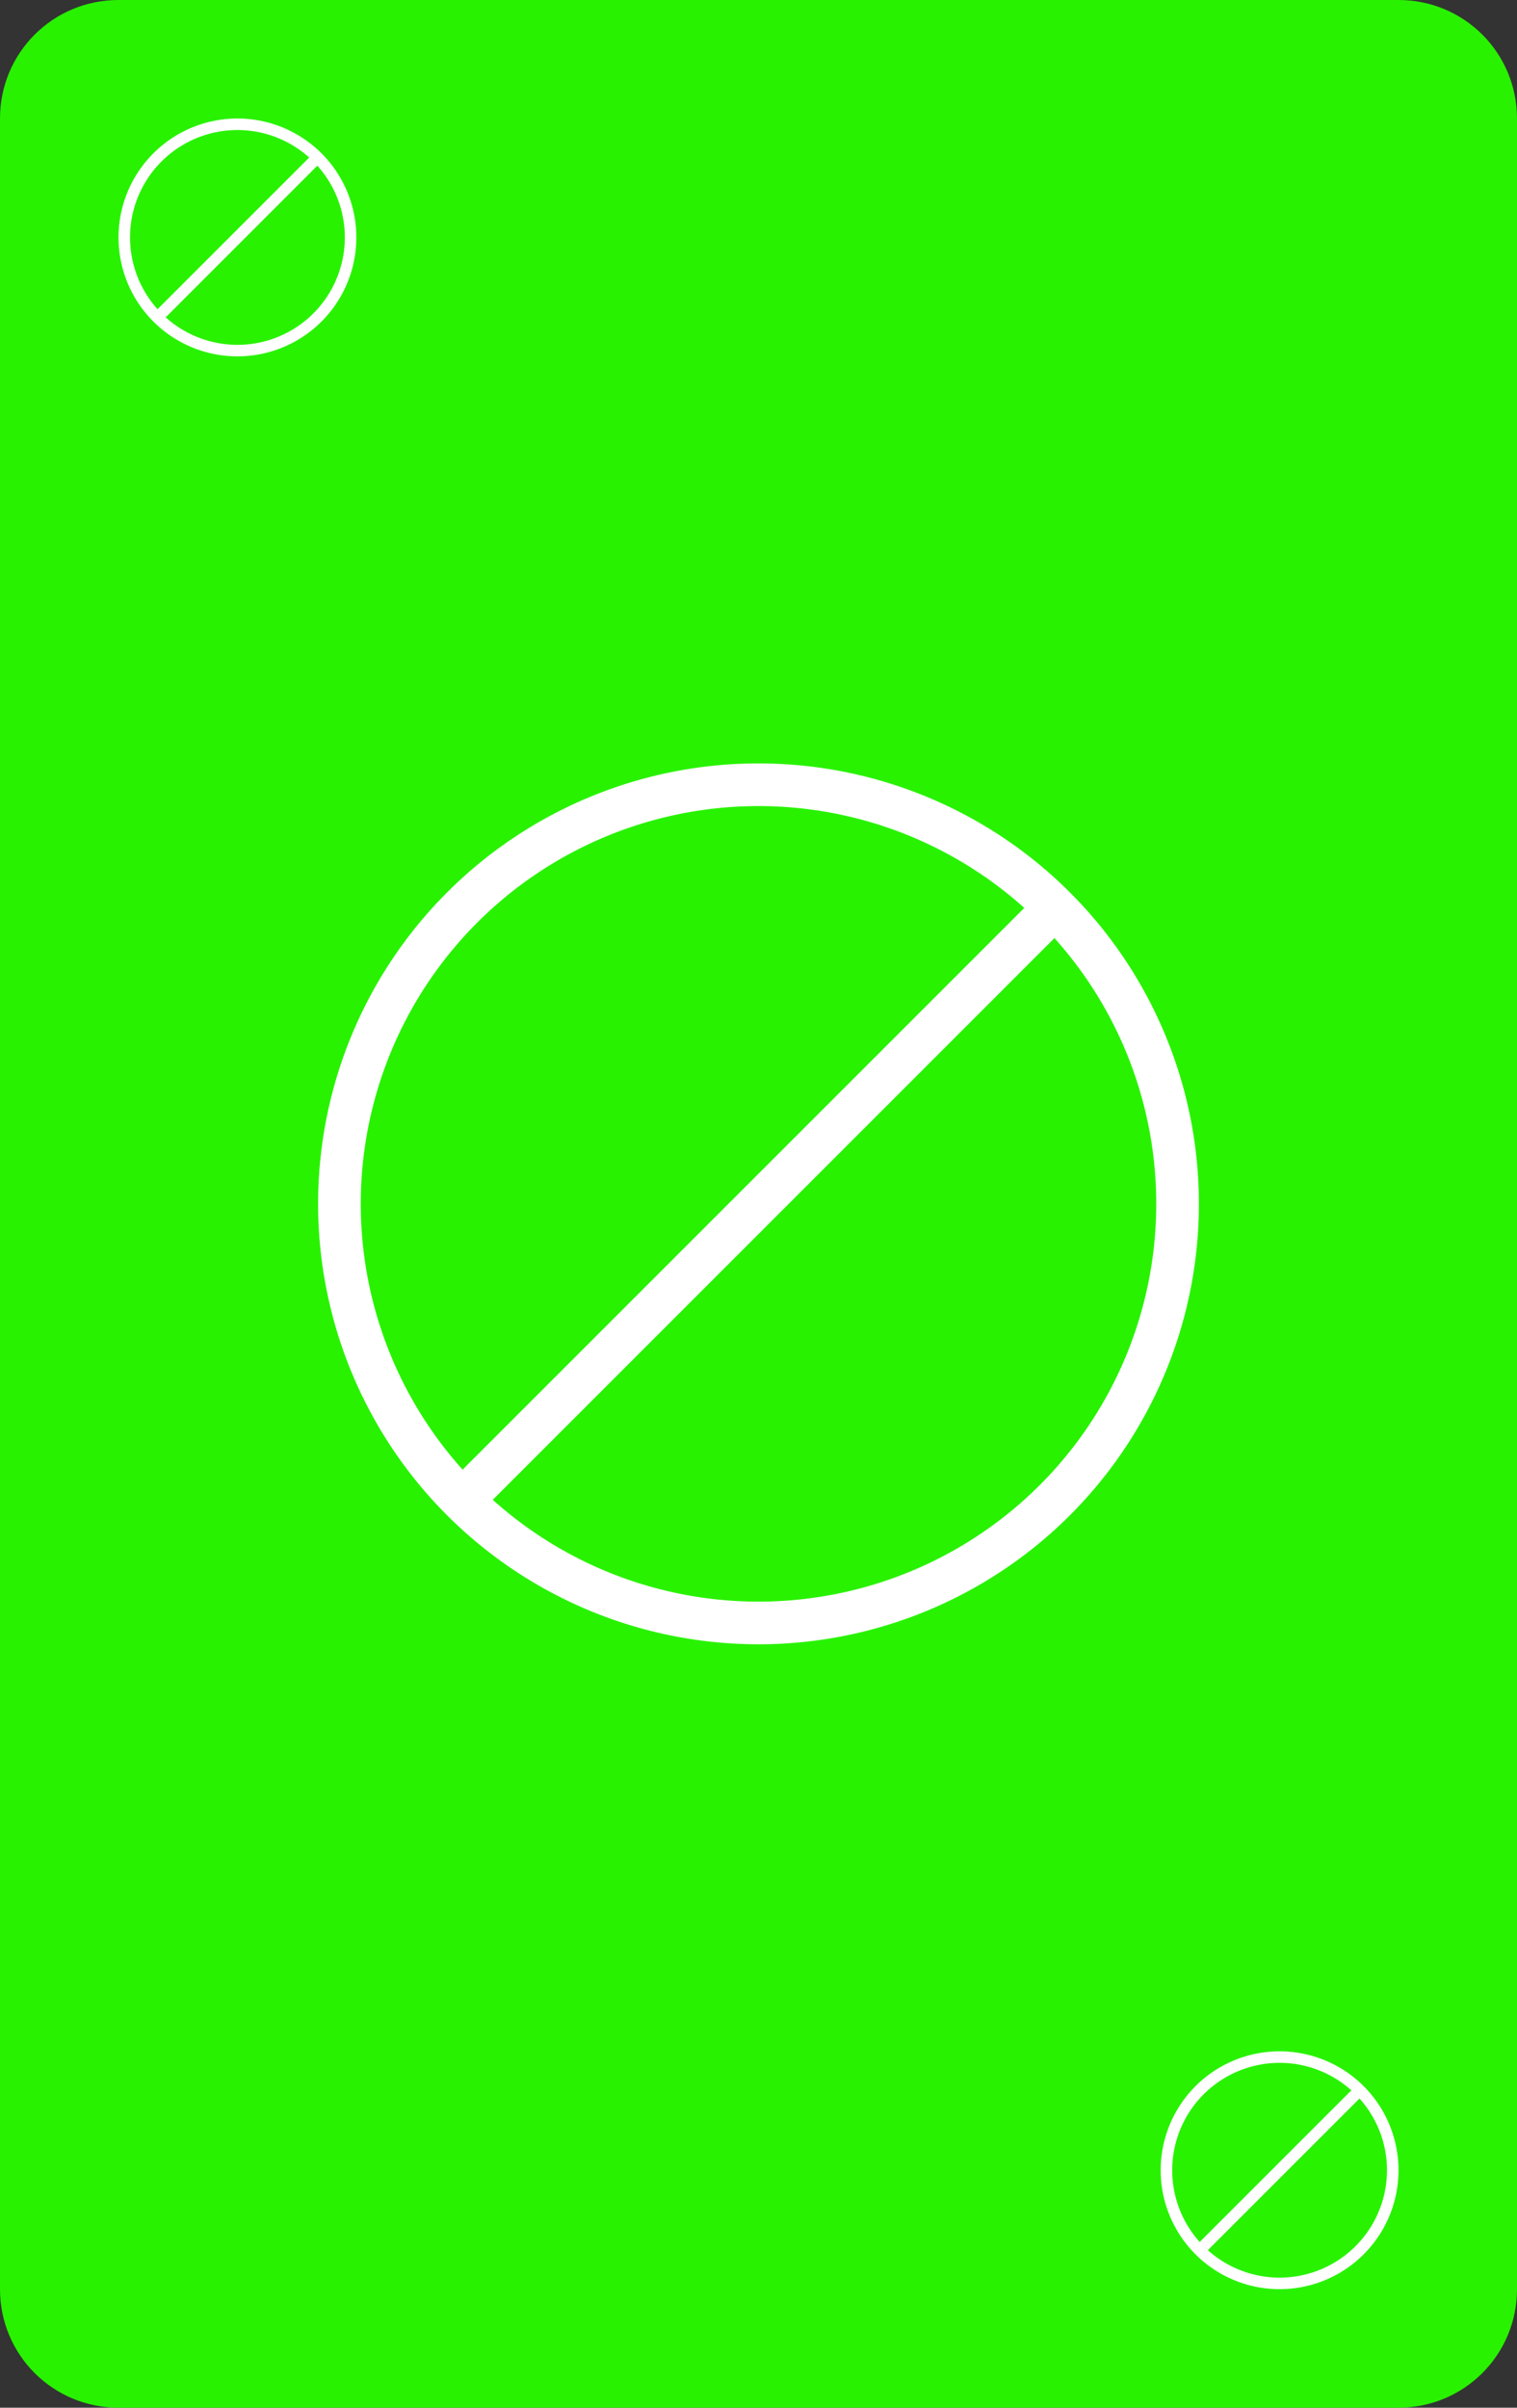 <?xml version="1.0" encoding="UTF-8" standalone="no"?>
<!-- Created with Inkscape (http://www.inkscape.org/) -->

<svg
   width="64mm"
   height="101.568mm"
   viewBox="0 0 64 101.568"
   version="1.1"
   id="svg7812"
   inkscape:version="1.2 (dc2aedaf03, 2022-05-15)"
   sodipodi:docname="green-skip_2.svg"
   xmlns:inkscape="http://www.inkscape.org/namespaces/inkscape"
   xmlns:sodipodi="http://sodipodi.sourceforge.net/DTD/sodipodi-0.dtd"
   xmlns="http://www.w3.org/2000/svg"
   xmlns:svg="http://www.w3.org/2000/svg">
  <rect x="0" y="0" width="64" height="101.568" fill="#333333" stroke="none"/>
  <sodipodi:namedview
     id="namedview7814"
     pagecolor="#ffffff"
     bordercolor="#666666"
     borderopacity="1.0"
     inkscape:showpageshadow="2"
     inkscape:pageopacity="0.0"
     inkscape:pagecheckerboard="0"
     inkscape:deskcolor="#d1d1d1"
     inkscape:document-units="mm"
     showgrid="false"
     inkscape:zoom="1.5287038"
     inkscape:cx="23.222288"
     inkscape:cy="202.13203"
     inkscape:window-width="1920"
     inkscape:window-height="1017"
     inkscape:window-x="-8"
     inkscape:window-y="-8"
     inkscape:window-maximized="1"
     inkscape:current-layer="layer1" />
  <defs
     id="defs7809" />
  <g
     inkscape:label="Layer 1"
     inkscape:groupmode="layer"
     id="layer1"
     transform="translate(-266.725,-153.721)">
    <path
       id="rect10273"
       style="fill:#28f200;stroke-width:5;stroke-linecap:round;stroke-linejoin:round;stroke-miterlimit:0;stroke-dashoffset:117.165;paint-order:markers fill stroke"
       d="m 271.725,153.721 h 54 c 2.77,0 5,2.23 5,5 v 91.568 c 0,2.77 -2.23,5 -5,5 h -54 c -2.77,0 -5,-2.23 -5,-5 v -91.568 c 0,-2.77 2.23,-5 5,-5 z" />
    <g
       id="g10339"
       transform="translate(74.177,153.967)">
      <path
         id="path10279"
         style="fill:none;stroke:#ffffff;stroke-width:1.8;stroke-linecap:round;stroke-linejoin:round;stroke-miterlimit:0;stroke-dashoffset:117.165;paint-order:markers fill stroke"
         transform="scale(-1)"
         d="m -206.868,-50.538 a 17.68,17.68 0 0 1 -17.68,17.68 17.68,17.68 0 0 1 -17.68,-17.68 17.68,17.68 0 0 1 17.68,-17.68 17.68,17.68 0 0 1 17.68,17.68 z" />
      <path
         style="fill:none;stroke:#ffffff;stroke-width:1.8;stroke-linecap:butt;stroke-linejoin:miter;stroke-dasharray:none;stroke-opacity:1"
         d="M 212.047,63.04 237.05,38.037"
         id="path10335" />
    </g>
    <g
       id="g377"
       transform="matrix(0.27,0,0,0.27,216.114,150.092)">
      <path
         id="circle373"
         style="fill:none;stroke:#ffffff;stroke-width:1.8;stroke-linecap:round;stroke-linejoin:round;stroke-miterlimit:0;stroke-dashoffset:117.165;paint-order:markers fill stroke"
         transform="scale(-1)"
         d="m -206.868,-50.538 a 17.68,17.68 0 0 1 -17.68,17.68 17.68,17.68 0 0 1 -17.68,-17.68 17.68,17.68 0 0 1 17.68,-17.68 17.68,17.68 0 0 1 17.68,17.68 z" />
      <path
         style="fill:none;stroke:#ffffff;stroke-width:1.8;stroke-linecap:butt;stroke-linejoin:miter;stroke-dasharray:none;stroke-opacity:1"
         d="M 212.047,63.04 237.05,38.037"
         id="path375" />
    </g>
    <g
       id="g383"
       transform="matrix(0.27,0,0,0.27,260.081,231.627)">
      <path
         id="circle379"
         style="fill:none;stroke:#ffffff;stroke-width:1.8;stroke-linecap:round;stroke-linejoin:round;stroke-miterlimit:0;stroke-dashoffset:117.165;paint-order:markers fill stroke"
         transform="scale(-1)"
         d="m -206.868,-50.538 a 17.68,17.68 0 0 1 -17.68,17.68 17.68,17.68 0 0 1 -17.68,-17.68 17.68,17.68 0 0 1 17.68,-17.68 17.68,17.68 0 0 1 17.68,17.68 z" />
      <path
         style="fill:none;stroke:#ffffff;stroke-width:1.8;stroke-linecap:butt;stroke-linejoin:miter;stroke-dasharray:none;stroke-opacity:1"
         d="M 212.047,63.04 237.05,38.037"
         id="path381" />
    </g>
  </g>
</svg>
